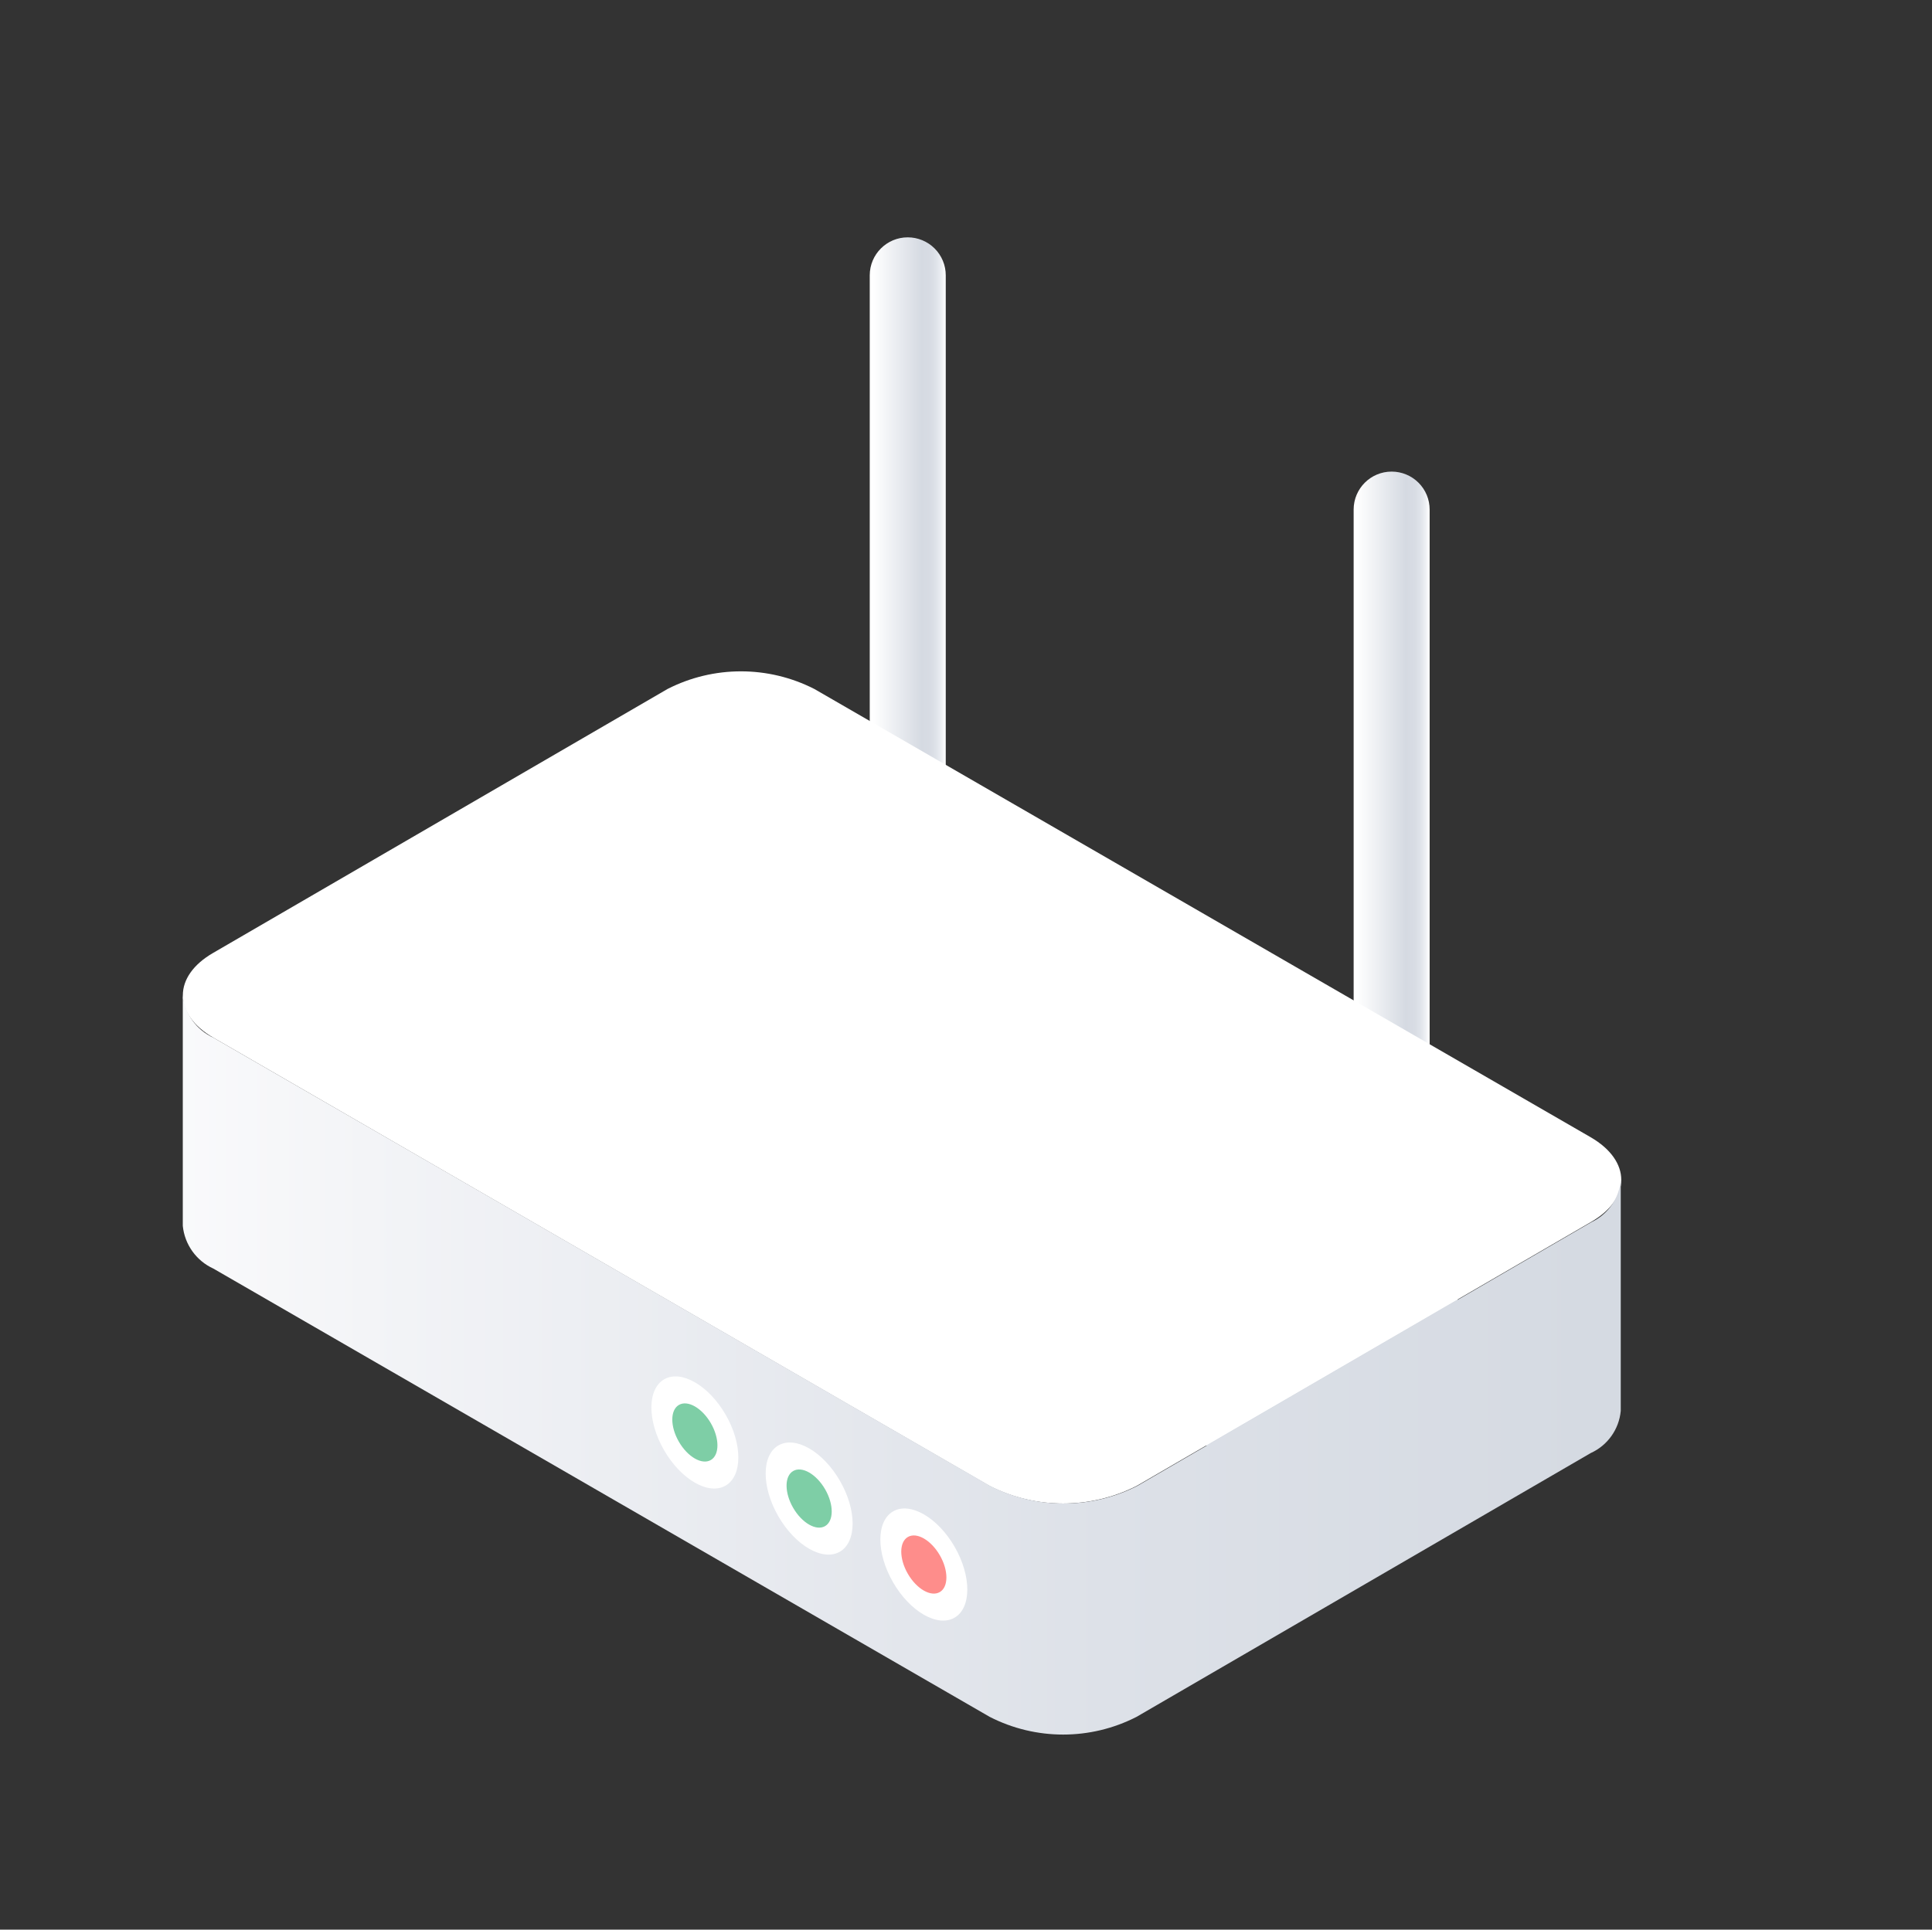<?xml version="1.0" encoding="UTF-8"?>
<svg width="1001px" height="1000px" viewBox="0 0 1001 1000" version="1.1" xmlns="http://www.w3.org/2000/svg" xmlns:xlink="http://www.w3.org/1999/xlink">
    <rect x="0" y="0" width="1001" height="1000" fill="#333333" stroke="none"/>
    <!-- Generator: Sketch 55.1 (78136) - https://sketchapp.com -->
    <title>编组 57</title>
    <desc>Created with Sketch.</desc>
    <defs>
        <linearGradient x1="4.167%" y1="50.003%" x2="97.454%" y2="50.003%" id="linearGradient-1">
            <stop stop-color="#FFFFFF" offset="0%"></stop>
            <stop stop-color="#D5DAE2" offset="69%"></stop>
            <stop stop-color="#D8DCE4" offset="82%"></stop>
            <stop stop-color="#E0E4EA" offset="90%"></stop>
            <stop stop-color="#EEF0F4" offset="97%"></stop>
            <stop stop-color="#F9FAFB" offset="100%"></stop>
        </linearGradient>
        <linearGradient x1="4.167%" y1="50.014%" x2="97.454%" y2="50.014%" id="linearGradient-2">
            <stop stop-color="#FFFFFF" offset="0%"></stop>
            <stop stop-color="#D5DAE2" offset="69%"></stop>
            <stop stop-color="#D8DCE4" offset="82%"></stop>
            <stop stop-color="#E0E4EA" offset="90%"></stop>
            <stop stop-color="#EEF0F4" offset="97%"></stop>
            <stop stop-color="#F9FAFB" offset="100%"></stop>
        </linearGradient>
        <linearGradient x1="97.675%" y1="49.982%" x2="-10.793%" y2="49.982%" id="linearGradient-3">
            <stop stop-color="#D5DAE2" offset="0%"></stop>
            <stop stop-color="#DDE1E8" offset="31%"></stop>
            <stop stop-color="#F3F4F7" offset="78%"></stop>
            <stop stop-color="#FFFFFF" offset="100%"></stop>
        </linearGradient>
    </defs>
    <g id="1000个上传" stroke="none" stroke-width="1" fill="none" fill-rule="evenodd">
        <g id="15" transform="translate(-6223, -2551)">
            <g id="编组-57" transform="translate(6223.222, 2551)">
                <rect id="矩形备份-40" x="0" y="0" width="1000" height="1000"></rect>
                <g id="编组-77" transform="translate(94, 123)" fill-rule="nonzero">
                    <path d="M395.792,401.104 L395.792,19.686 C395.792,14.465 393.717,9.458 390.024,5.766 C386.331,2.074 381.323,0 376.1,0 L376.1,0 C365.224,0 356.407,8.814 356.407,19.686 L356.407,401.104 C356.729,404.619 358.925,407.687 362.151,409.124 C370.914,413.588 381.285,413.588 390.049,409.124 C393.274,407.687 395.471,404.619 395.792,401.104 L395.792,401.104 Z" id="路径" fill="url(#linearGradient-1)"></path>
                    <path d="M646.506,522.41 L646.506,141.084 C646.506,135.862 644.432,130.855 640.739,127.163 C637.046,123.472 632.037,121.397 626.814,121.397 L626.814,121.397 C615.938,121.397 607.122,130.211 607.122,141.084 L607.122,522.41 C607.443,525.926 609.64,528.993 612.865,530.43 C621.597,534.893 631.94,534.893 640.672,530.43 C643.946,529.035 646.187,525.954 646.506,522.41 L646.506,522.41 Z" id="路径" fill="url(#linearGradient-2)"></path>
                    <polygon id="路径" fill="#FFFFFF" points="657.173 483.949 656.9 603.615 297.056 395.909 297.33 276.243"></polygon>
                    <polygon id="路径" fill="#D5DAE2" points="639.395 494.248 639.122 613.914 279.278 406.299 279.643 286.542"></polygon>
                    <path d="M275.449,401.013 L275.449,281.347 C275.611,279.097 277.019,277.126 279.096,276.243 C284.8,273.229 291.626,273.229 297.33,276.243 L297.33,395.909 C291.614,392.942 284.812,392.942 279.096,395.909 C277.058,396.839 275.669,398.784 275.449,401.013 L275.449,401.013 Z" id="路径" fill="#FFFFFF"></path>
                    <polygon id="路径" fill="#FFFFFF" points="624.991 502.633 624.717 622.299 264.874 414.592 265.238 294.927"></polygon>
                    <polygon id="路径" fill="#D5DAE2" points="607.213 513.023 606.848 632.689 247.005 424.982 247.369 305.316"></polygon>
                    <path d="M243.267,419.787 L243.267,300.03 C243.45,297.815 244.807,295.867 246.822,294.927 C252.556,292.035 259.322,292.035 265.056,294.927 L265.056,414.592 C259.329,411.671 252.549,411.671 246.822,414.592 C244.793,415.564 243.437,417.545 243.267,419.787 Z" id="路径" fill="#FFFFFF"></path>
                    <polygon id="路径" fill="#FFFFFF" points="592.808 521.316 592.443 641.073 232.6 433.367 232.965 313.701"></polygon>
                    <polygon id="路径" fill="#D5DAE2" points="574.939 531.706 574.574 651.372 214.731 443.757 215.096 324.091"></polygon>
                    <path d="M210.993,438.471 L210.993,318.805 C211.181,316.542 212.575,314.557 214.64,313.61 C220.355,310.643 227.158,310.643 232.874,313.61 L232.874,433.276 C227.177,430.23 220.336,430.23 214.64,433.276 C212.575,434.222 211.181,436.208 210.993,438.471 Z" id="路径" fill="#FFFFFF"></path>
                    <path d="M210.993,438.471 L210.993,318.805 C211.199,321.088 212.631,323.079 214.731,324 L214.731,443.757 C212.629,442.789 211.204,440.774 210.993,438.471 Z" id="路径" fill="#D5DAE2"></path>
                    <path d="M660.638,608.901 C660.426,606.598 659.001,604.583 656.9,603.615 L656.9,483.949 C659.01,484.876 660.469,486.855 660.729,489.144 C660.911,525.053 660.729,572.992 660.638,608.901 Z" id="路径" fill="#FFFFFF"></path>
                    <path d="M661.002,489.144 L661.002,608.901 C660.801,611.137 659.406,613.09 657.356,614.005 C651.648,617.003 644.83,617.003 639.122,614.005 L639.122,494.339 C644.826,497.353 651.652,497.353 657.356,494.339 C659.46,493.442 660.874,491.428 661.002,489.144 L661.002,489.144 Z" id="路径" fill="#D5DAE2"></path>
                    <path d="M628.273,627.585 C628.061,625.282 626.636,623.266 624.535,622.299 L624.535,502.633 C626.645,503.559 628.104,505.538 628.364,507.828 C628.273,543.737 628.273,591.676 628.273,627.585 Z" id="路径" fill="#FFFFFF"></path>
                    <path d="M628.82,507.828 L628.82,627.585 C628.583,629.834 627.155,631.783 625.082,632.689 C619.362,635.64 612.567,635.64 606.848,632.689 L606.848,513.023 C612.567,515.974 619.362,515.974 625.082,513.023 C627.145,512.057 628.56,510.091 628.82,507.828 L628.82,507.828 Z" id="路径" fill="#D5DAE2"></path>
                    <path d="M596.181,646.268 C595.939,643.999 594.519,642.025 592.443,641.073 L592.443,521.316 C594.545,522.284 595.97,524.299 596.181,526.603 C596.455,562.511 596.272,610.359 596.181,646.268 Z" id="路径" fill="#FFFFFF"></path>
                    <path d="M596.546,526.603 L596.546,646.268 C596.384,648.519 594.976,650.489 592.899,651.372 C587.195,654.386 580.37,654.386 574.665,651.372 L574.665,531.706 C580.37,534.72 587.195,534.72 592.899,531.706 C594.963,530.807 596.364,528.846 596.546,526.603 L596.546,526.603 Z" id="路径" fill="#D5DAE2"></path>
                    <path d="M729.926,466.359 C750.986,478.572 751.168,498.258 729.926,510.38 L494.619,647.089 C470.691,659.204 442.421,659.204 418.493,647.089 L16.348,414.775 C-4.712,402.653 -4.804,382.876 16.348,370.754 L251.654,234.046 C275.537,221.872 303.807,221.872 327.689,234.046 L729.926,466.359 Z" id="路径" fill="#FFFFFF"></path>
                    <path d="M730.291,510.38 L494.984,647.089 C471.056,659.204 442.786,659.204 418.858,647.089 L16.348,414.775 C7.496,410.738 1.455,402.305 0.484,392.628 L0.484,512.294 C1.455,521.971 7.496,530.404 16.348,534.441 L418.584,766.754 C442.456,778.973 470.748,778.973 494.619,766.754 L729.926,630.046 C738.679,626.087 744.632,617.735 745.516,608.172 L745.516,488.506 C744.721,497.995 738.915,506.337 730.291,510.38 L730.291,510.38 Z" id="路径" fill="url(#linearGradient-3)"></path>
                    <ellipse id="椭圆形" fill="#FFFFFF" transform="translate(265.801, 619.363) rotate(-30) translate(-265.801, -619.363) " cx="265.801" cy="619.363" rx="18.415" ry="31.81"></ellipse>
                    <ellipse id="椭圆形" fill="#7ECEA6" transform="translate(265.801, 619.363) rotate(-30) translate(-265.801, -619.363) " cx="265.801" cy="619.363" rx="9.572" ry="16.498"></ellipse>
                    <ellipse id="椭圆形" fill="#FFFFFF" transform="translate(325.007, 653.609) rotate(-30) translate(-325.007, -653.609) " cx="325.007" cy="653.609" rx="18.415" ry="31.81"></ellipse>
                    <ellipse id="椭圆形" fill="#7ECEA6" transform="translate(325.007, 653.609) rotate(-30) translate(-325.007, -653.609) " cx="325.007" cy="653.609" rx="9.572" ry="16.498"></ellipse>
                    <ellipse id="椭圆形" fill="#FFFFFF" transform="translate(384.43, 687.798) rotate(-30) translate(-384.43, -687.798) " cx="384.43" cy="687.798" rx="18.415" ry="31.81"></ellipse>
                    <ellipse id="椭圆形" fill="#FE8D8B" transform="translate(384.43, 687.798) rotate(-30) translate(-384.43, -687.798) " cx="384.43" cy="687.798" rx="9.572" ry="16.498"></ellipse>
                </g>
            </g>
        </g>
    </g>
</svg>
